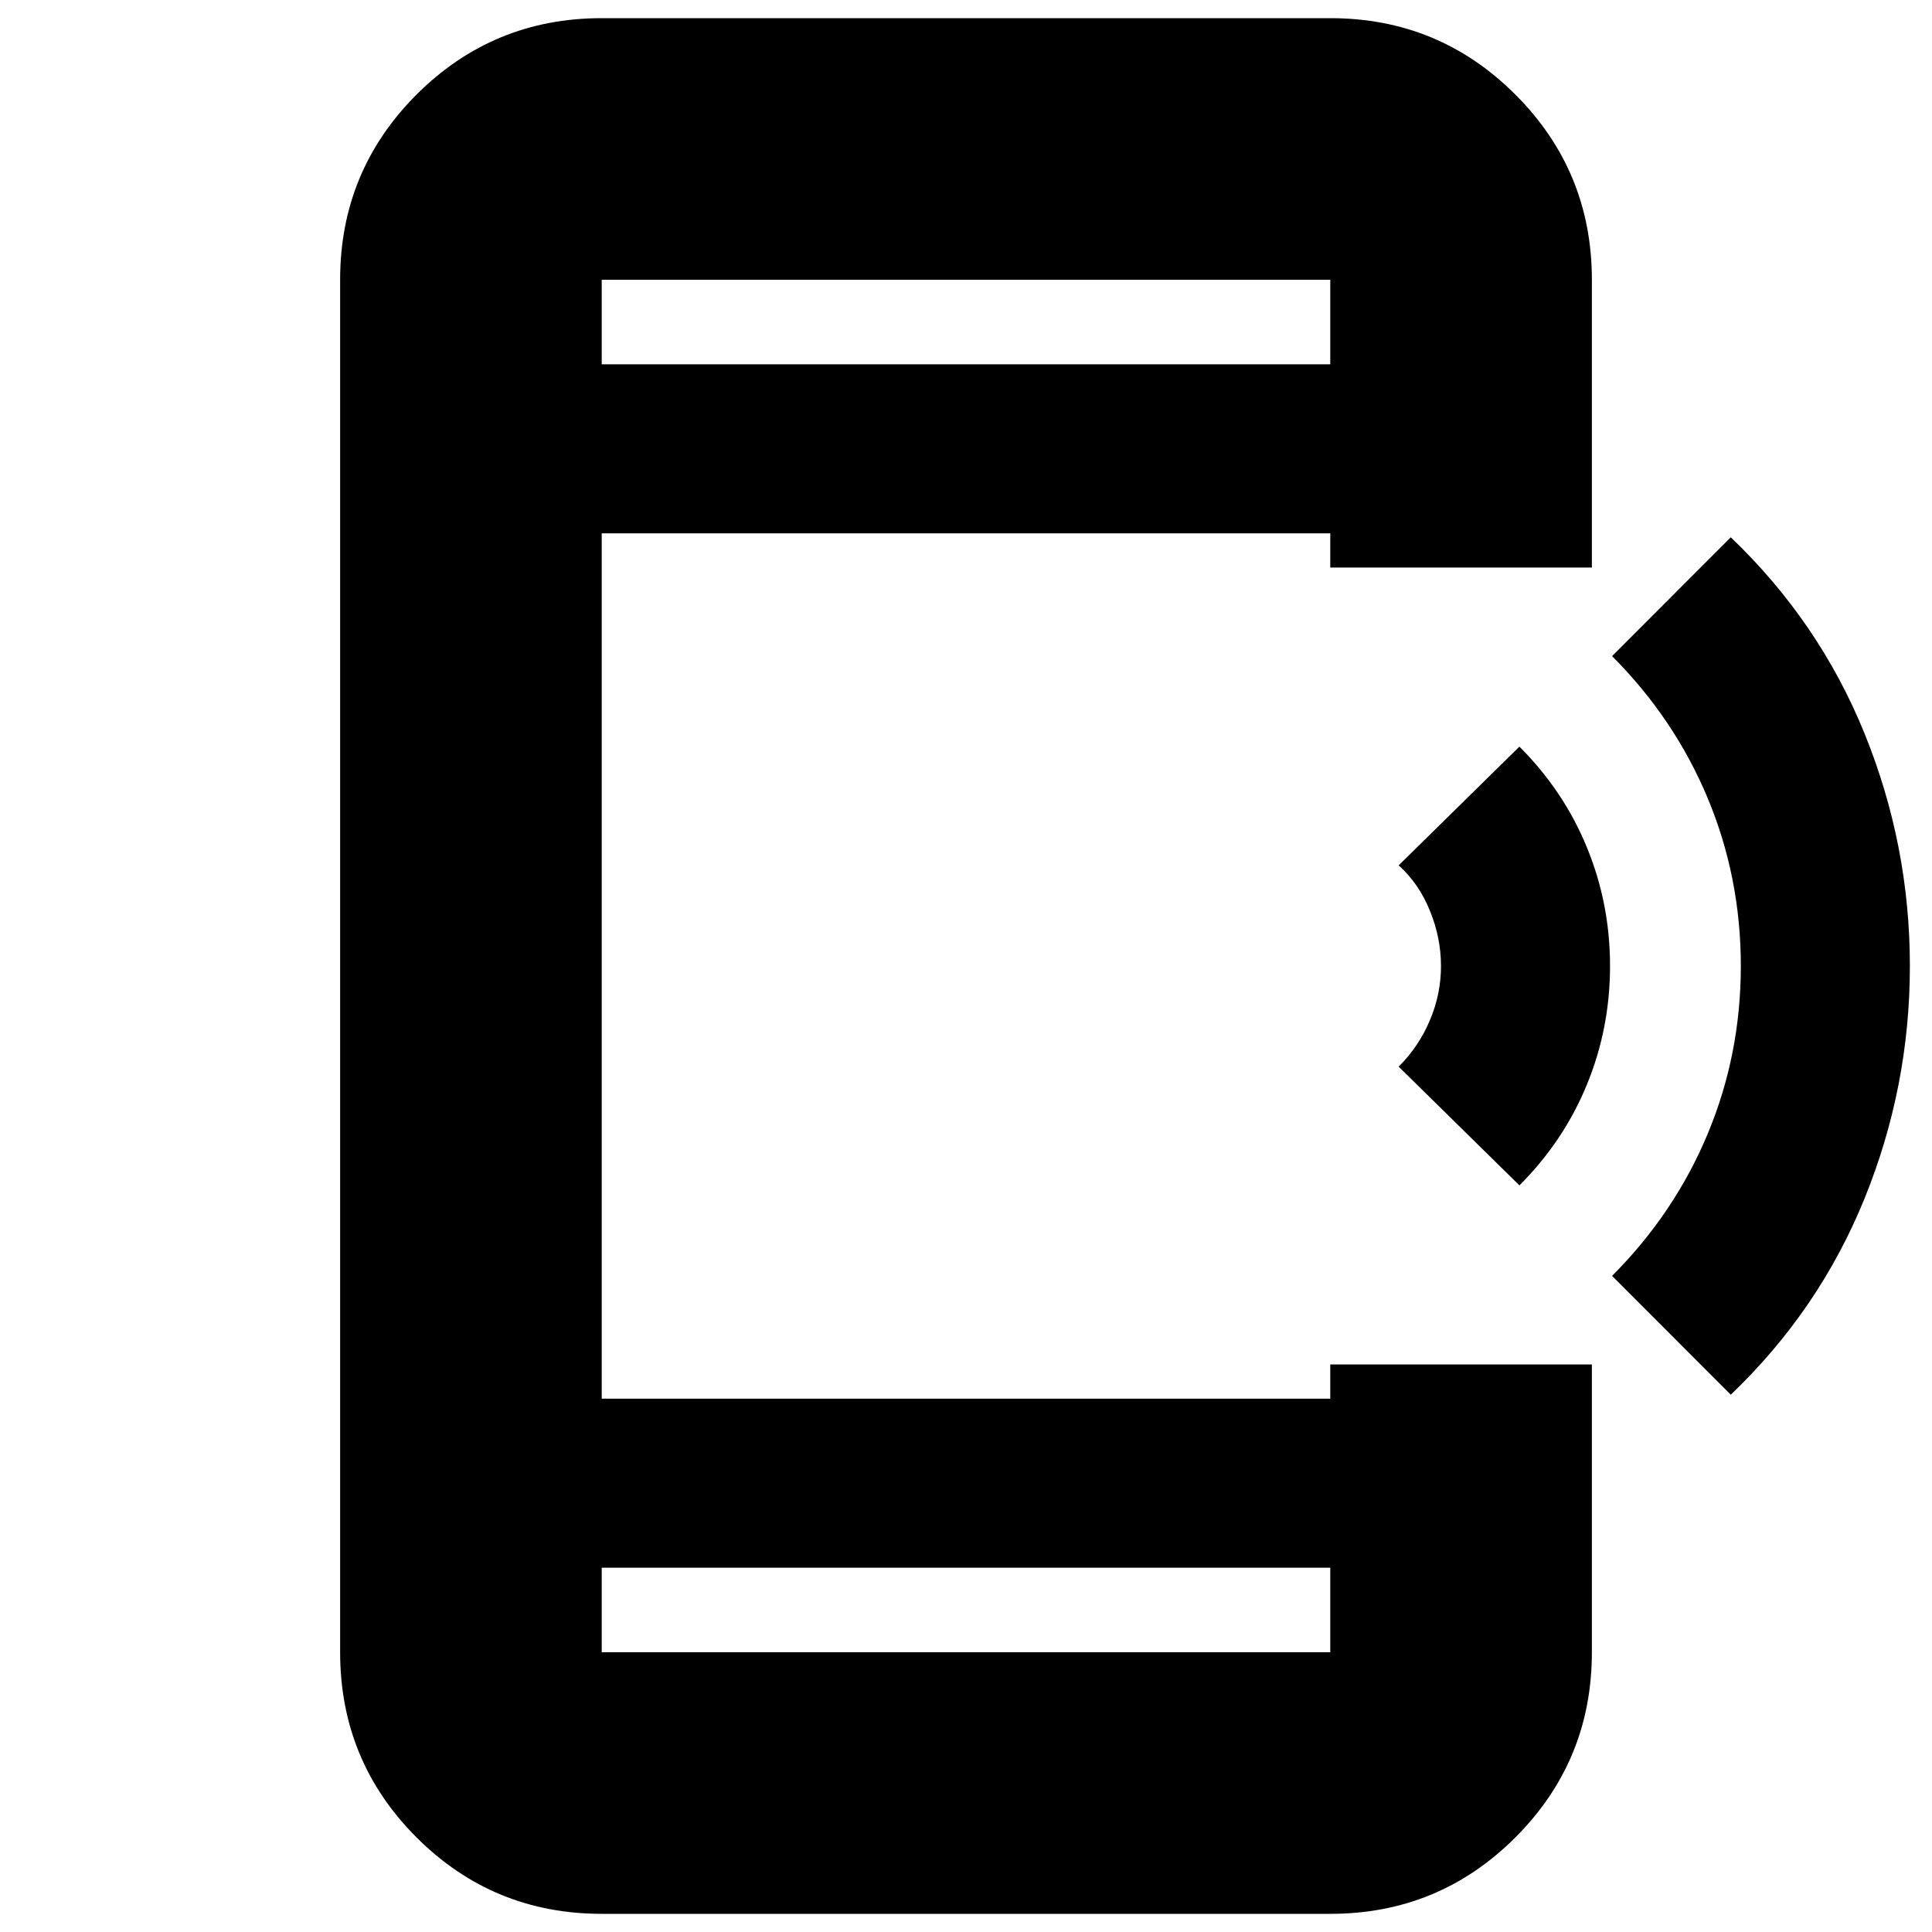 <svg xmlns="http://www.w3.org/2000/svg" height="20" width="20"><path d="M17.917 14.438 16.688 13.208Q17.333 12.562 17.677 11.74Q18.021 10.917 18.021 10Q18.021 9.083 17.677 8.26Q17.333 7.438 16.688 6.792L17.917 5.562Q18.833 6.438 19.302 7.594Q19.771 8.75 19.771 10Q19.771 11.25 19.302 12.406Q18.833 13.562 17.917 14.438ZM15.729 12.271 14.479 11.042Q14.688 10.833 14.802 10.562Q14.917 10.292 14.917 10Q14.917 9.708 14.802 9.427Q14.688 9.146 14.479 8.958L15.729 7.729Q16.188 8.188 16.427 8.771Q16.667 9.354 16.667 10Q16.667 10.646 16.427 11.229Q16.188 11.812 15.729 12.271ZM6.229 19.812Q5.104 19.812 4.312 19.021Q3.521 18.229 3.521 17.104V2.896Q3.521 1.771 4.312 0.979Q5.104 0.188 6.229 0.188H13.771Q14.896 0.188 15.687 0.979Q16.479 1.771 16.479 2.896V5.875H13.771V5.521H6.229V14.479H13.771V14.125H16.479V17.104Q16.479 18.229 15.687 19.021Q14.896 19.812 13.771 19.812ZM6.229 16.229V17.104Q6.229 17.104 6.229 17.104Q6.229 17.104 6.229 17.104H13.771Q13.771 17.104 13.771 17.104Q13.771 17.104 13.771 17.104V16.229ZM6.229 3.771H13.771V2.896Q13.771 2.896 13.771 2.896Q13.771 2.896 13.771 2.896H6.229Q6.229 2.896 6.229 2.896Q6.229 2.896 6.229 2.896ZM6.229 2.896Q6.229 2.896 6.229 2.896Q6.229 2.896 6.229 2.896V3.771V2.896Q6.229 2.896 6.229 2.896Q6.229 2.896 6.229 2.896ZM6.229 17.104Q6.229 17.104 6.229 17.104Q6.229 17.104 6.229 17.104V16.229V17.104Q6.229 17.104 6.229 17.104Q6.229 17.104 6.229 17.104Z"/></svg>